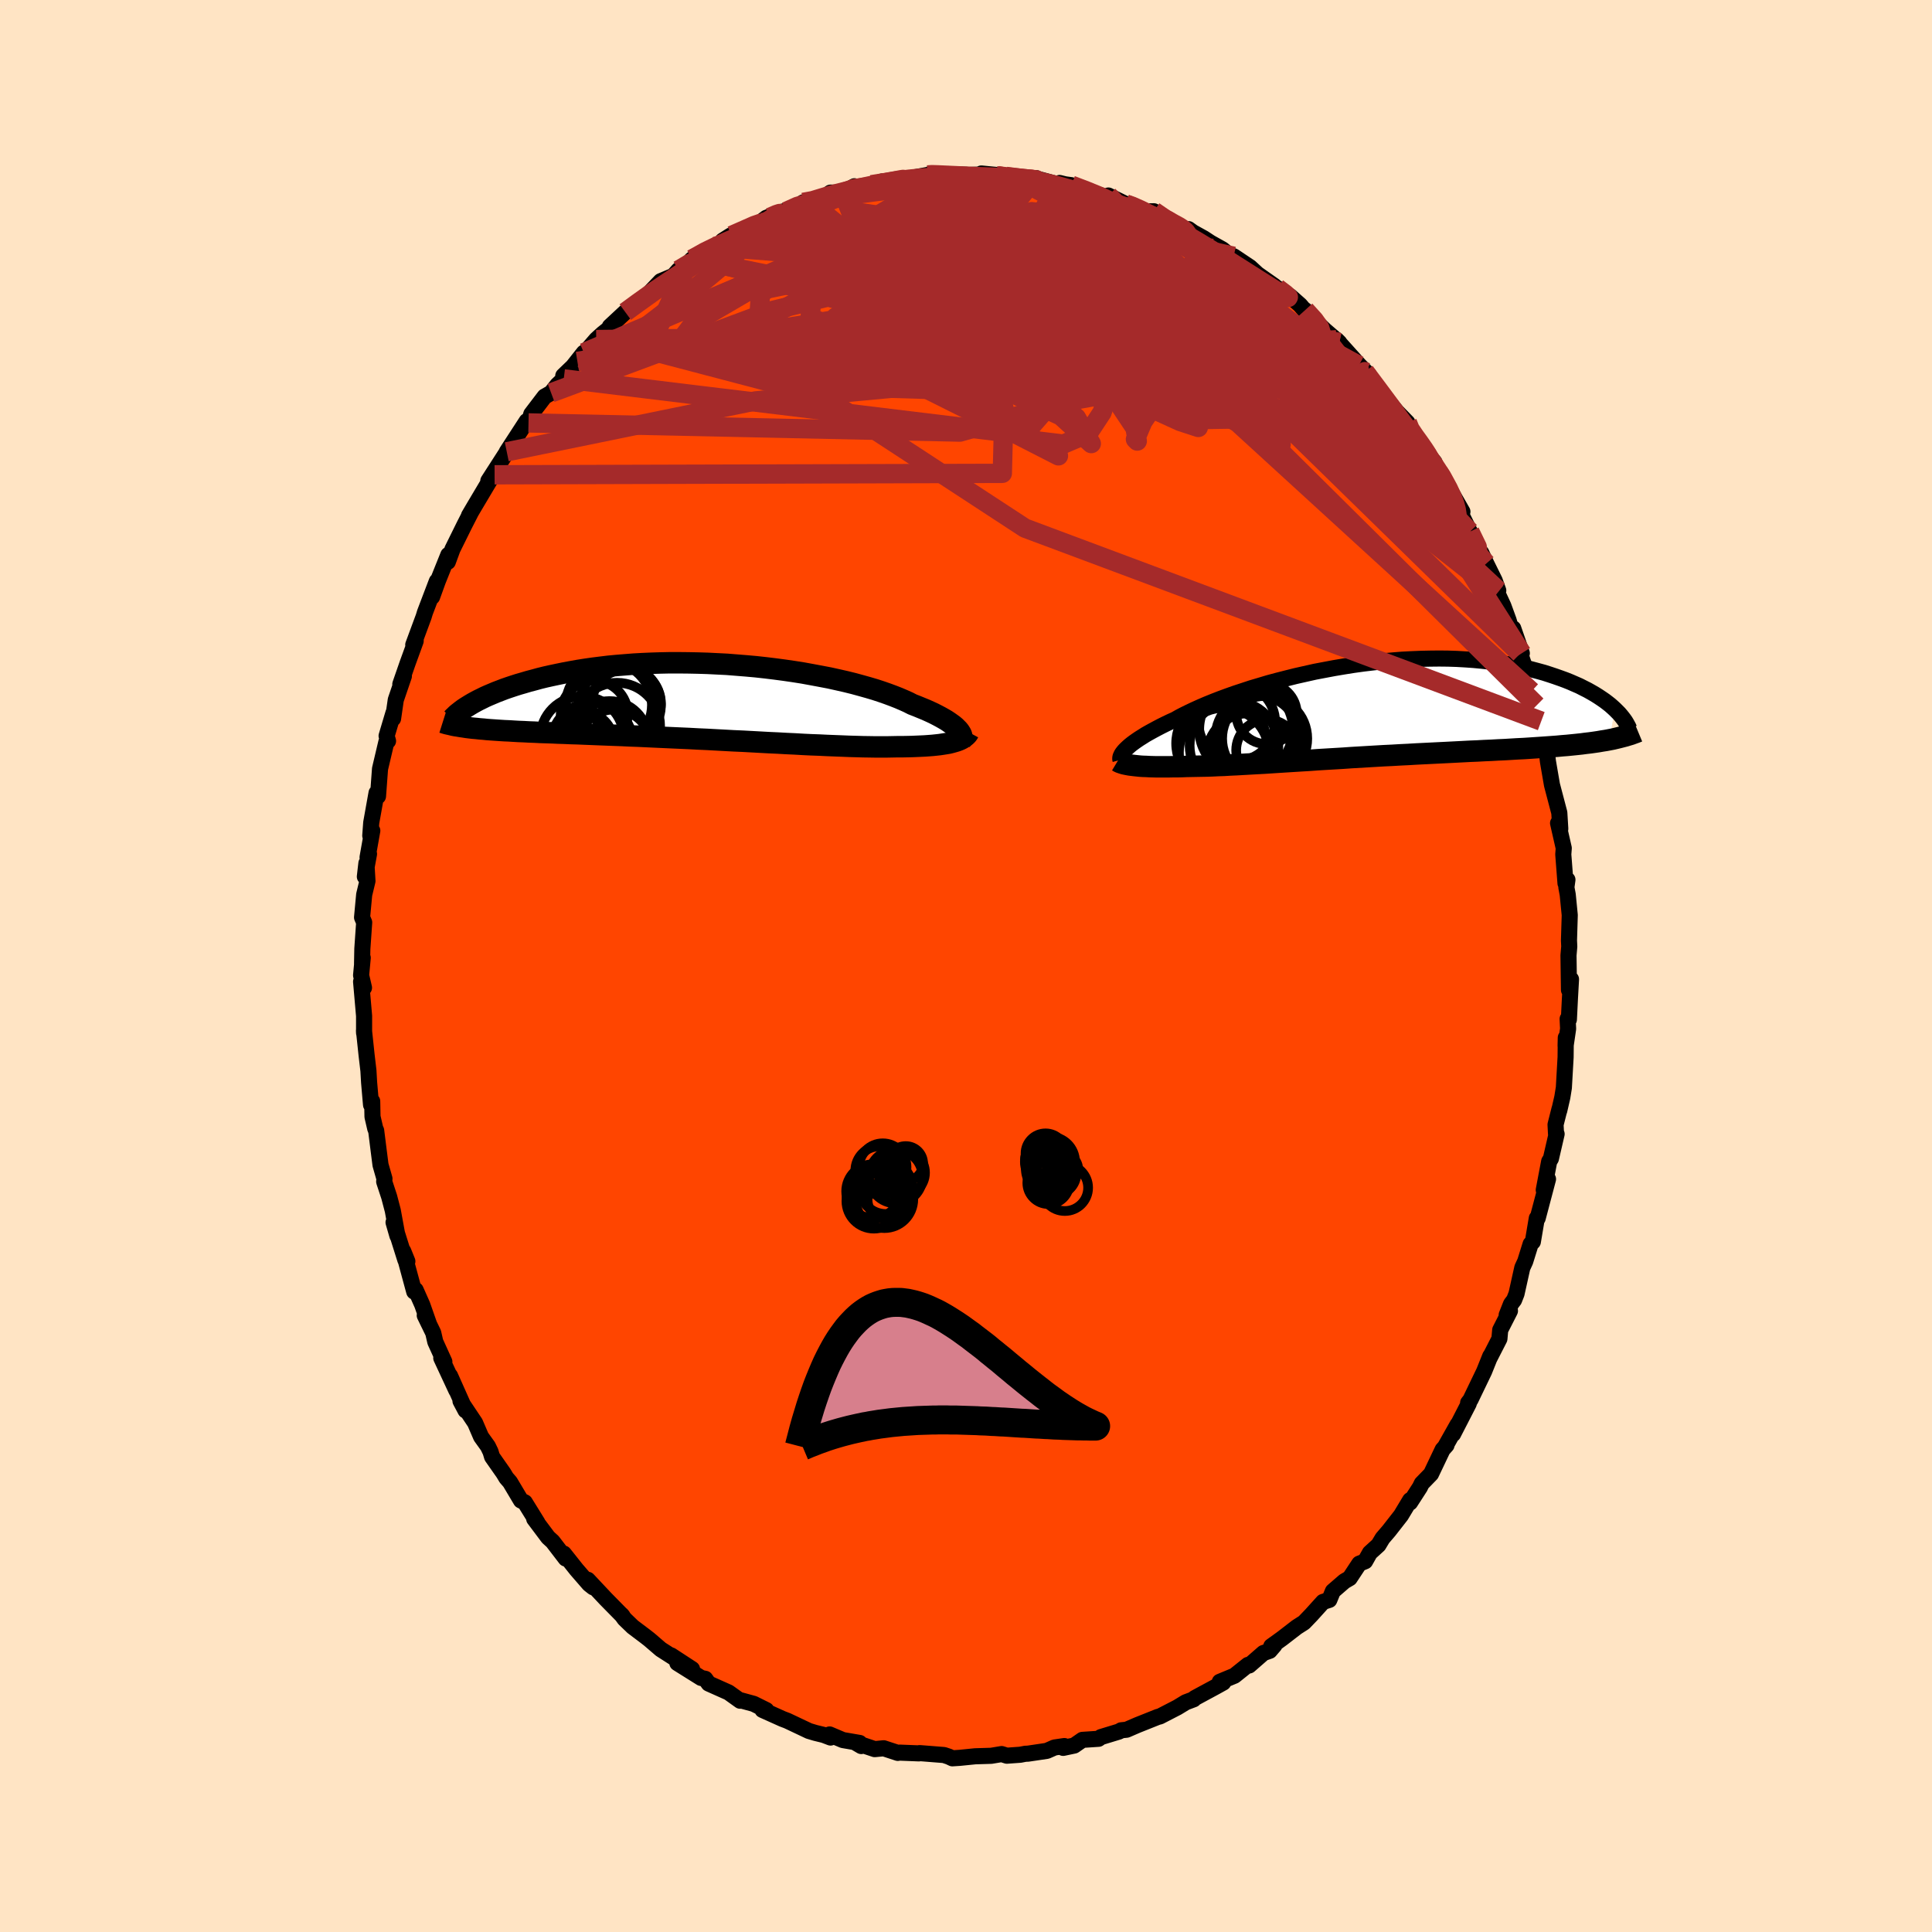 
  <svg viewBox="-100 -100 200 200" xmlns="http://www.w3.org/2000/svg" width="500" height="500" id="face-svg">
    <defs>
      <clipPath id="leftEyeClipPath">
        <polyline points="25.48,2.92 25.33,2.77 25.17,2.61 24.98,2.45 24.76,2.29 24.52,2.12 24.25,1.94 23.96,1.77 23.64,1.59 23.3,1.41 22.93,1.22 22.54,1.04 22.12,0.85 21.68,0.67 21.22,0.48 20.73,0.29 20.3,0.07 19.83,-0.14 19.32,-0.36 18.76,-0.58 18.17,-0.8 17.54,-1.02 16.87,-1.24 16.16,-1.45 15.41,-1.66 14.64,-1.87 13.83,-2.07 12.99,-2.26 12.13,-2.45 11.24,-2.62 10.33,-2.79 9.4,-2.96 8.45,-3.11 7.49,-3.25 6.51,-3.38 5.53,-3.5 4.53,-3.61 3.53,-3.7 2.53,-3.78 1.53,-3.86 0.52,-3.91 -0.48,-3.96 -1.47,-3.99 -2.45,-4.01 -3.43,-4.02 -4.4,-4.02 -5.35,-4 -6.29,-3.97 -7.21,-3.93 -8.11,-3.88 -9,-3.81 -9.86,-3.74 -10.71,-3.66 -11.53,-3.56 -12.33,-3.46 -13.1,-3.35 -13.86,-3.23 -14.59,-3.1 -15.29,-2.97 -15.97,-2.83 -16.63,-2.69 -17.26,-2.55 -17.87,-2.4 -18.45,-2.24 -19.02,-2.09 -19.56,-1.93 -20.08,-1.78 -20.58,-1.62 -21.06,-1.46 -21.52,-1.3 -21.96,-1.13 -22.38,-0.97 -22.78,-0.8 -23.16,-0.64 -23.52,-0.48 -23.86,-0.31 -24.19,-0.15 -24.49,0.01 -24.78,0.17 -25.05,0.33 -25.43,2.67 -25.11,2.71 -24.77,2.75 -24.42,2.78 -24.06,2.82 -23.67,2.85 -23.28,2.89 -22.86,2.92 -22.43,2.95 -21.99,2.98 -21.52,3.01 -21.04,3.03 -20.55,3.06 -20.04,3.09 -19.51,3.11 -18.96,3.14 -18.4,3.16 -17.82,3.19 -17.21,3.21 -16.59,3.23 -15.95,3.26 -15.29,3.28 -14.61,3.31 -13.91,3.33 -13.19,3.36 -12.45,3.39 -11.69,3.42 -10.92,3.45 -10.13,3.48 -9.32,3.51 -8.49,3.55 -7.65,3.58 -6.8,3.62 -5.93,3.66 -5.05,3.7 -4.16,3.74 -3.26,3.78 -2.36,3.82 -1.44,3.87 -0.52,3.91 0.4,3.96 1.32,4.01 2.24,4.06 3.17,4.1 4.09,4.15 5,4.2 5.91,4.25 6.8,4.29 7.69,4.34 8.57,4.38 9.43,4.43 10.27,4.47 11.1,4.5 11.91,4.54 12.69,4.57 13.46,4.6 14.2,4.63 14.92,4.65 15.6,4.67 16.27,4.68 16.9,4.69 17.5,4.69 18.07,4.69 18.61,4.68 19.12,4.67 19.65,4.67 20.16,4.66 20.65,4.65 21.12,4.63 21.58,4.61 22.01,4.59 22.43,4.56 22.82,4.53 23.2,4.49 23.56,4.45 23.89,4.4 24.21,4.35 24.5,4.3 24.78,4.23 25.03,4.16" />
      </clipPath>
      <clipPath id="rightEyeClipPath">
        <polyline points="-25.28,4.07 -25.11,3.91 -24.92,3.74 -24.71,3.57 -24.47,3.39 -24.2,3.2 -23.92,3.01 -23.6,2.81 -23.27,2.6 -22.9,2.39 -22.52,2.18 -22.11,1.96 -21.67,1.73 -21.21,1.5 -20.73,1.27 -20.22,1.04 -19.78,0.79 -19.3,0.54 -18.77,0.28 -18.2,0.01 -17.6,-0.26 -16.95,-0.54 -16.26,-0.82 -15.54,-1.1 -14.78,-1.38 -13.99,-1.66 -13.17,-1.93 -12.32,-2.21 -11.44,-2.47 -10.54,-2.74 -9.61,-2.99 -8.67,-3.23 -7.71,-3.47 -6.73,-3.69 -5.75,-3.91 -4.75,-4.1 -3.74,-4.29 -2.73,-4.46 -1.72,-4.62 -0.71,-4.76 0.3,-4.88 1.3,-4.99 2.3,-5.08 3.29,-5.16 4.27,-5.21 5.24,-5.25 6.19,-5.27 7.13,-5.28 8.05,-5.27 8.95,-5.24 9.83,-5.19 10.69,-5.13 11.53,-5.05 12.34,-4.96 13.13,-4.86 13.9,-4.74 14.64,-4.61 15.36,-4.47 16.05,-4.32 16.71,-4.15 17.35,-3.98 17.97,-3.81 18.56,-3.62 19.13,-3.43 19.67,-3.24 20.19,-3.05 20.69,-2.85 21.17,-2.64 21.63,-2.44 22.06,-2.22 22.48,-2.01 22.87,-1.79 23.25,-1.57 23.6,-1.35 23.93,-1.13 24.25,-0.91 24.54,-0.69 24.82,-0.47 25.07,-0.25 25.31,-0.03 24.74,3.13 24.37,3.2 23.98,3.26 23.58,3.33 23.17,3.39 22.74,3.45 22.3,3.5 21.85,3.56 21.38,3.61 20.89,3.66 20.39,3.71 19.88,3.75 19.35,3.8 18.81,3.84 18.25,3.88 17.68,3.92 17.09,3.96 16.49,4 15.87,4.04 15.23,4.07 14.57,4.11 13.9,4.15 13.22,4.18 12.52,4.22 11.8,4.25 11.07,4.29 10.32,4.32 9.56,4.36 8.79,4.4 8.01,4.44 7.21,4.48 6.4,4.52 5.59,4.56 4.77,4.6 3.93,4.65 3.1,4.69 2.25,4.74 1.4,4.78 0.55,4.83 -0.3,4.88 -1.15,4.93 -2,4.98 -2.85,5.04 -3.7,5.09 -4.54,5.14 -5.38,5.19 -6.21,5.25 -7.03,5.3 -7.84,5.35 -8.64,5.4 -9.43,5.45 -10.2,5.5 -10.96,5.55 -11.71,5.59 -12.43,5.63 -13.14,5.67 -13.83,5.71 -14.5,5.74 -15.15,5.78 -15.77,5.8 -16.37,5.83 -16.95,5.85 -17.51,5.86 -18.04,5.87 -18.55,5.88 -19.05,5.89 -19.54,5.91 -20.01,5.92 -20.47,5.92 -20.91,5.93 -21.33,5.93 -21.74,5.93 -22.13,5.93 -22.51,5.92 -22.87,5.91 -23.21,5.89 -23.54,5.88 -23.84,5.86 -24.13,5.83 -24.41,5.8" />
      </clipPath>
      <filter id="fuzzy">
        <feTurbulence id="turbulence" baseFrequency="0.05" numOctaves="3" type="noise" result="noise" />
        <feDisplacementMap in="SourceGraphic" in2="noise" scale="2" />
      </filter>
      <linearGradient id="rainbowGradient" x1="0%" y1="0%" x2="100%" y2="0%">
        <stop offset="0%" style="stop-color: rgb(185, 55, 55); stop-opacity: 1" />
        <stop offset="50%" style="stop-color: rgb(220, 20, 60); stop-opacity: 1" />
        <stop offset="100%" style="stop-color: rgb(220, 208, 186); stop-opacity: 1" />
      </linearGradient>
    </defs>
    <rect x="-100" y="-100" width="100%" height="100%" fill="rgb(255, 228, 196)" />
    <polyline id="faceContour" points="62.42,2.48 62.63,1.37 62.52,3.33 62.41,5.54 62.28,5.48 62.33,6.5 62.07,8.27 62.09,7.42 62.07,9.44 61.89,12.6 61.73,13.59 61.41,14.98 61.44,14.8 61.03,16.42 61.08,17.4 61.14,17.39 60.55,19.94 60.37,20.23 59.81,23.19 60.25,22.06 59.18,26.11 59.09,26.11 58.68,28.55 58.45,28.78 57.89,30.58 57.59,31.23 56.99,33.93 56.74,34.57 56.42,34.99 55.97,36.13 56.31,35.7 55.3,37.68 55.22,38.59 54.16,40.66 54.27,40.39 53.64,41.96 52.22,44.91 51.98,45.22 52.05,45.29 50.42,48.46 50.89,47.47 49.64,49.69 49.74,49.61 49.34,50.06 48.14,52.58 47.18,53.57 46.99,53.96 45.97,55.54 45.98,55.29 45.03,56.87 43.78,58.47 43.12,59.24 42.7,59.94 41.81,60.75 41.32,61.62 40.71,61.87 39.72,63.37 39.17,63.69 37.98,64.72 37.61,65.62 36.96,65.83 35.74,67.18 34.99,67.96 34.24,68.44 32.71,69.62 31.6,70.42 31.93,70.32 31.44,70.89 30.79,71.12 29.31,72.41 29.19,72.35 27.79,73.47 26.27,74.1 26.63,74.18 25.82,74.63 23.69,75.78 23.57,75.91 22.75,76.22 21.88,76.75 20.06,77.69 19.87,77.73 17.74,78.58 16.63,79.06 16.06,79.12 15.84,79.25 13.97,79.82 13.72,80 12.05,80.11 11.2,80.7 10.06,80.94 10.18,80.75 9.16,80.9 8.37,81.25 6.41,81.54 6.14,81.55 5.62,81.65 4.23,81.75 3.69,81.58 2.61,81.76 0.95,81.81 -0.64,81.97 -1.41,82.02 -1.77,81.85 -2.28,81.68 -4.81,81.48 -4.87,81.51 -6.89,81.43 -7.06,81.46 -8.52,80.98 -9.45,81.07 -11.42,80.41 -10.84,80.75 -11.01,80.43 -12.75,80.13 -14.12,79.55 -14.02,79.87 -14.73,79.6 -15.59,79.39 -16.26,79.19 -18.5,78.13 -19,77.94 -21.07,77.01 -20.67,77.03 -21.98,76.38 -23.41,75.99 -23.38,76.06 -24.58,75.2 -26.64,74.28 -26.99,73.79 -27.42,73.7 -29.88,72.16 -28.36,72.78 -30.52,71.37 -29.95,71.79 -31.59,70.74 -32.79,69.71 -33.24,69.36 -34.5,68.41 -35.35,67.59 -35.66,67.16 -35.55,67.29 -37.3,65.51 -39.15,63.54 -38.59,64.32 -39.01,63.99 -40.32,62.48 -41.63,60.83 -41.44,61.34 -42.79,59.58 -43.26,59.15 -44.7,57.23 -44.37,57.62 -45.67,55.52 -46.07,55.33 -47.2,53.43 -47.59,52.98 -47.87,52.51 -49.06,50.81 -49.22,50.28 -49.49,49.72 -50.2,48.73 -50.82,47.29 -52.33,45.03 -51.81,46.01 -53.41,42.42 -52.76,43.93 -54.32,40.58 -54,40.97 -54.94,38.9 -55.15,37.98 -56.03,36.17 -55.57,37.12 -56.29,35.07 -56.97,33.54 -57.12,33.71 -58.26,29.51 -57.83,30.57 -58.04,30.42 -59.26,26.54 -58.86,27.93 -59.34,25.31 -59.71,23.9 -60.23,22.32 -60.2,22.02 -60.61,20.59 -60.8,19.1 -61.06,17.03 -61.15,16.85 -61.44,15.6 -61.47,14 -61.59,14.37 -61.79,12.06 -61.86,10.84 -62.05,9.23 -62.32,6.68 -62.31,6.94 -62.31,5.17 -62.62,1.62 -62.32,2.25 -62.62,0.96 -62.45,-0.85 -62.52,-0.22 -62.49,-1.79 -62.3,-4.51 -62.52,-5.03 -62.3,-7.39 -61.96,-8.8 -62.07,-10.64 -62.23,-9.25 -61.8,-11.6 -61.95,-11.25 -61.46,-14.01 -61.67,-13.49 -61.57,-14.84 -61.02,-17.92 -60.87,-17.57 -60.66,-20.41 -60,-23.21 -59.83,-23.29 -59.98,-23.82 -59.27,-26.2 -59.31,-25.61 -59.03,-27.55 -58.19,-30.01 -58.56,-29.17 -57.8,-31.36 -56.97,-33.64 -56.97,-33.78 -57.22,-33.25 -56.14,-36.17 -56.01,-36.6 -54.78,-39.83 -55.27,-38.21 -54.67,-39.87 -53.59,-42.56 -53.64,-41.84 -53.16,-43.15 -51.92,-45.66 -51.31,-46.85 -51.45,-46.63 -50.91,-47.55 -49.24,-50.36 -49.04,-50.71 -48.8,-50.85 -49.45,-50.22 -47.12,-53.84 -47.54,-53.23 -45.48,-56.4 -45.29,-56.22 -45,-57.14 -43.62,-58.95 -42.95,-59.33 -42.31,-60.14 -41.64,-60.78 -41.69,-61.1 -40.69,-62.06 -39.56,-63.49 -40.23,-62.59 -38.28,-64.85 -37.6,-65.47 -36.98,-65.96 -36.87,-66.2 -35.27,-67.69 -33.17,-69.22 -33.84,-68.87 -33.32,-69.1 -31.61,-70.89 -30.28,-71.45 -29.76,-72.04 -28.73,-72.78 -28.36,-73.17 -26.73,-74.15 -26.15,-74.47 -25.2,-74.83 -24.36,-75.62 -25.19,-75.09 -24.27,-75.62 -22.46,-76.39 -21.29,-76.97 -20.67,-77.45 -18.89,-78.12 -18.64,-78.1 -17.04,-78.91 -16.85,-79.05 -16.08,-79.01 -14.48,-79.74 -14.03,-80.06 -12.74,-80.07 -11.55,-80.72 -11.06,-80.51 -8.7,-81.21 -9.24,-80.94 -8.85,-81 -6.44,-81.46 -7.06,-81.32 -3.98,-81.89 -3.7,-81.98 -2.83,-81.91 -3.18,-81.93 -1.85,-81.97 0.06,-81.91 0.02,-81.88 1.51,-81.93 1.59,-82.04 4.26,-81.78 5.22,-81.52 5.08,-81.57 7.27,-81.56 7.2,-81.54 9.46,-80.93 9.69,-81.06 10.25,-80.92 10.91,-80.83 12.32,-80.29 14.45,-79.63 14.74,-79.76 16.53,-78.88 17.23,-78.71 17.47,-78.63 18.63,-78.12 19.45,-78.13 20.51,-77.21 22.35,-76.49 22.55,-76.25 23.04,-76.28 23.5,-75.95 24.62,-75.33 25.32,-74.87 26.54,-74.19 27.19,-73.66 27.71,-73.47 29.4,-72.34 30.17,-71.63 31.92,-70.4 30.67,-71.25 32.6,-69.9 33.55,-69.34 34.59,-68.42 35.76,-67.06 35.11,-67.9 36.38,-66.56 37.14,-65.83 38.65,-64.53 38.35,-64.83 40.73,-62.18 41.43,-61.47 40.67,-62.17 41.69,-61.23 42.02,-60.52 43.55,-58.64 44.6,-57.38 45.69,-56.26 45.8,-55.55 46.51,-54.71 46.98,-54.29 47.76,-53.02 48.49,-52.16 48.91,-51.15 49.13,-50.92 50.18,-49.14 51.39,-47.03 50.79,-47.5 51.18,-46.94 52.16,-44.96 53.66,-42.07 53.34,-42.77 53.86,-41.66 54.73,-39.9 55.1,-38.87 55.01,-38.61 55.63,-37.27 56.17,-35.79 56.5,-34.66 56.65,-34.95 57.54,-32.38 57.37,-32.34 58.24,-29.79 58.54,-28.43 59.07,-26.98 59.14,-26.57 59.55,-25.35 60.01,-23.4 59.86,-23.58 60.01,-23.2 60.24,-21.19 60.33,-20.66 60.66,-18.75 61.42,-15.86 61.52,-14.2 61.29,-14.79 61.88,-12.2 61.83,-11.56 62.06,-8.56 62.26,-8.93 62.15,-8.14 62.29,-7.39 62.5,-5.27 62.42,-2.64 62.45,-2.02 62.37,-1.1 62.42,2.48 62.63,1.37" fill="rgb(255, 69, 0)" stroke="black" stroke-width="1.667" stroke-linejoin="round" filter="url(#fuzzy)" />
    <g transform="translate(41.86 -26.55)">
      <polyline id="rightCountour" points="-25.28,4.07 -25.11,3.91 -24.92,3.74 -24.71,3.57 -24.47,3.39 -24.2,3.2 -23.92,3.01 -23.6,2.81 -23.27,2.6 -22.9,2.39 -22.52,2.18 -22.11,1.96 -21.67,1.73 -21.21,1.5 -20.73,1.27 -20.22,1.04 -19.78,0.79 -19.3,0.54 -18.77,0.28 -18.2,0.01 -17.6,-0.26 -16.95,-0.54 -16.26,-0.82 -15.54,-1.1 -14.78,-1.38 -13.99,-1.66 -13.17,-1.93 -12.32,-2.21 -11.44,-2.47 -10.54,-2.74 -9.61,-2.99 -8.67,-3.23 -7.71,-3.47 -6.73,-3.69 -5.75,-3.91 -4.75,-4.1 -3.74,-4.29 -2.73,-4.46 -1.72,-4.62 -0.71,-4.76 0.3,-4.88 1.3,-4.99 2.3,-5.08 3.29,-5.16 4.27,-5.21 5.24,-5.25 6.19,-5.27 7.13,-5.28 8.05,-5.27 8.95,-5.24 9.83,-5.19 10.69,-5.13 11.53,-5.05 12.34,-4.96 13.13,-4.86 13.9,-4.74 14.64,-4.61 15.36,-4.47 16.05,-4.32 16.71,-4.15 17.35,-3.98 17.97,-3.81 18.56,-3.62 19.13,-3.43 19.67,-3.24 20.19,-3.05 20.69,-2.85 21.17,-2.64 21.63,-2.44 22.06,-2.22 22.48,-2.01 22.87,-1.79 23.25,-1.57 23.6,-1.35 23.93,-1.13 24.25,-0.91 24.54,-0.69 24.82,-0.47 25.07,-0.25 25.31,-0.03 24.74,3.13 24.37,3.2 23.98,3.26 23.58,3.33 23.17,3.39 22.74,3.45 22.3,3.5 21.85,3.56 21.38,3.61 20.89,3.66 20.39,3.71 19.88,3.75 19.35,3.8 18.81,3.84 18.25,3.88 17.68,3.92 17.09,3.96 16.49,4 15.87,4.04 15.23,4.07 14.57,4.11 13.9,4.15 13.22,4.18 12.52,4.22 11.8,4.25 11.07,4.29 10.32,4.32 9.56,4.36 8.79,4.4 8.01,4.44 7.21,4.48 6.4,4.52 5.59,4.56 4.77,4.6 3.93,4.65 3.1,4.69 2.25,4.74 1.4,4.78 0.55,4.83 -0.3,4.88 -1.15,4.93 -2,4.98 -2.85,5.04 -3.7,5.09 -4.54,5.14 -5.38,5.19 -6.21,5.25 -7.03,5.3 -7.84,5.35 -8.64,5.4 -9.43,5.45 -10.2,5.5 -10.96,5.55 -11.71,5.59 -12.43,5.63 -13.14,5.67 -13.83,5.71 -14.5,5.74 -15.15,5.78 -15.77,5.8 -16.37,5.83 -16.95,5.85 -17.51,5.86 -18.04,5.87 -18.55,5.88 -19.05,5.89 -19.54,5.91 -20.01,5.92 -20.47,5.92 -20.91,5.93 -21.33,5.93 -21.74,5.93 -22.13,5.93 -22.51,5.92 -22.87,5.91 -23.21,5.89 -23.54,5.88 -23.84,5.86 -24.13,5.83 -24.41,5.8" fill="white" stroke="white" stroke-width="0" stroke-linejoin="round" filter="url(#fuzzy)" />
    </g>
    <g transform="translate(-26.28 -27.37)">
      <polyline id="leftCountour" points="25.48,2.92 25.33,2.77 25.17,2.61 24.98,2.45 24.76,2.29 24.52,2.12 24.25,1.94 23.96,1.77 23.64,1.59 23.3,1.41 22.93,1.22 22.54,1.04 22.12,0.85 21.68,0.67 21.22,0.48 20.73,0.29 20.3,0.07 19.83,-0.14 19.32,-0.36 18.76,-0.58 18.17,-0.8 17.54,-1.02 16.87,-1.24 16.16,-1.45 15.41,-1.66 14.64,-1.87 13.83,-2.07 12.99,-2.26 12.13,-2.45 11.24,-2.62 10.33,-2.79 9.4,-2.96 8.45,-3.11 7.49,-3.25 6.51,-3.38 5.53,-3.5 4.53,-3.61 3.53,-3.7 2.53,-3.78 1.53,-3.86 0.52,-3.91 -0.48,-3.96 -1.47,-3.99 -2.45,-4.01 -3.43,-4.02 -4.4,-4.02 -5.35,-4 -6.29,-3.97 -7.21,-3.93 -8.11,-3.88 -9,-3.81 -9.86,-3.74 -10.71,-3.66 -11.53,-3.56 -12.33,-3.46 -13.1,-3.35 -13.86,-3.23 -14.59,-3.1 -15.29,-2.97 -15.97,-2.83 -16.63,-2.69 -17.26,-2.55 -17.87,-2.4 -18.45,-2.24 -19.02,-2.09 -19.56,-1.93 -20.08,-1.78 -20.58,-1.62 -21.06,-1.46 -21.52,-1.3 -21.96,-1.13 -22.38,-0.97 -22.78,-0.8 -23.16,-0.64 -23.52,-0.48 -23.86,-0.31 -24.19,-0.15 -24.49,0.01 -24.78,0.17 -25.05,0.33 -25.43,2.67 -25.11,2.71 -24.77,2.75 -24.42,2.78 -24.06,2.82 -23.67,2.85 -23.28,2.89 -22.86,2.92 -22.43,2.95 -21.99,2.98 -21.52,3.01 -21.04,3.03 -20.55,3.06 -20.04,3.09 -19.51,3.11 -18.96,3.14 -18.4,3.16 -17.82,3.19 -17.21,3.21 -16.59,3.23 -15.95,3.26 -15.29,3.28 -14.61,3.31 -13.91,3.33 -13.19,3.36 -12.45,3.39 -11.69,3.42 -10.92,3.45 -10.13,3.48 -9.32,3.51 -8.49,3.55 -7.65,3.58 -6.8,3.62 -5.93,3.66 -5.05,3.7 -4.16,3.74 -3.26,3.78 -2.36,3.82 -1.44,3.87 -0.52,3.91 0.4,3.96 1.32,4.01 2.24,4.06 3.17,4.1 4.09,4.15 5,4.2 5.91,4.25 6.8,4.29 7.69,4.34 8.57,4.38 9.43,4.43 10.27,4.47 11.1,4.5 11.91,4.54 12.69,4.57 13.46,4.6 14.2,4.63 14.92,4.65 15.6,4.67 16.27,4.68 16.9,4.69 17.5,4.69 18.07,4.69 18.61,4.68 19.12,4.67 19.65,4.67 20.16,4.66 20.65,4.65 21.12,4.63 21.58,4.61 22.01,4.59 22.43,4.56 22.82,4.53 23.2,4.49 23.56,4.45 23.89,4.4 24.21,4.35 24.5,4.3 24.78,4.23 25.03,4.16" fill="white" stroke="white" stroke-width="0" stroke-linejoin="round" filter="url(#fuzzy)" />
    </g>
    <g transform="translate(41.86 -26.55)">
      <polyline id="rightUpper" points="-25.87,5.2 -25.89,5.13 -25.89,5.04 -25.88,4.95 -25.85,4.85 -25.8,4.74 -25.74,4.62 -25.66,4.5 -25.55,4.36 -25.43,4.22 -25.28,4.07 -25.11,3.91 -24.92,3.74 -24.71,3.57 -24.47,3.39 -24.2,3.2 -23.92,3.01 -23.6,2.81 -23.27,2.6 -22.9,2.39 -22.52,2.18 -22.11,1.96 -21.67,1.73 -21.21,1.5 -20.73,1.27 -20.22,1.04 -19.78,0.79 -19.3,0.54 -18.77,0.28 -18.2,0.01 -17.6,-0.26 -16.95,-0.54 -16.26,-0.82 -15.54,-1.1 -14.78,-1.38 -13.99,-1.66 -13.17,-1.93 -12.32,-2.21 -11.44,-2.47 -10.54,-2.74 -9.61,-2.99 -8.67,-3.23 -7.71,-3.47 -6.73,-3.69 -5.75,-3.91 -4.75,-4.1 -3.74,-4.29 -2.73,-4.46 -1.72,-4.62 -0.71,-4.76 0.3,-4.88 1.3,-4.99 2.3,-5.08 3.29,-5.16 4.27,-5.21 5.24,-5.25 6.19,-5.27 7.13,-5.28 8.05,-5.27 8.95,-5.24 9.83,-5.19 10.69,-5.13 11.53,-5.05 12.34,-4.96 13.13,-4.86 13.9,-4.74 14.64,-4.61 15.36,-4.47 16.05,-4.32 16.71,-4.15 17.35,-3.98 17.97,-3.81 18.56,-3.62 19.13,-3.43 19.67,-3.24 20.19,-3.05 20.69,-2.85 21.17,-2.64 21.63,-2.44 22.06,-2.22 22.48,-2.01 22.87,-1.79 23.25,-1.57 23.6,-1.35 23.93,-1.13 24.25,-0.91 24.54,-0.69 24.82,-0.47 25.07,-0.25 25.31,-0.03 25.53,0.19 25.74,0.4 25.92,0.61 26.09,0.82 26.25,1.03 26.39,1.23 26.51,1.43 26.62,1.63 26.72,1.82 26.8,2.01" fill="none" stroke="black" stroke-width="1.667" stroke-linejoin="round" filter="url(#fuzzy)" />
      <polyline id="rightLower" points="-26.17,5.35 -26.07,5.41 -25.96,5.47 -25.82,5.52 -25.67,5.57 -25.51,5.62 -25.32,5.66 -25.12,5.7 -24.9,5.74 -24.66,5.77 -24.41,5.8 -24.13,5.83 -23.84,5.86 -23.54,5.88 -23.21,5.89 -22.87,5.91 -22.51,5.92 -22.13,5.93 -21.74,5.93 -21.33,5.93 -20.91,5.93 -20.47,5.92 -20.01,5.92 -19.54,5.91 -19.05,5.89 -18.55,5.88 -18.04,5.87 -17.51,5.86 -16.95,5.85 -16.37,5.83 -15.77,5.8 -15.15,5.78 -14.5,5.74 -13.83,5.71 -13.14,5.67 -12.43,5.63 -11.71,5.59 -10.96,5.55 -10.2,5.5 -9.43,5.45 -8.64,5.4 -7.84,5.35 -7.03,5.3 -6.21,5.25 -5.38,5.19 -4.54,5.14 -3.7,5.09 -2.85,5.04 -2,4.98 -1.15,4.93 -0.3,4.88 0.55,4.83 1.4,4.78 2.25,4.74 3.1,4.69 3.93,4.65 4.77,4.6 5.59,4.56 6.4,4.52 7.21,4.48 8.01,4.44 8.79,4.4 9.56,4.36 10.32,4.32 11.07,4.29 11.8,4.25 12.52,4.22 13.22,4.18 13.9,4.15 14.57,4.11 15.23,4.07 15.87,4.04 16.49,4 17.09,3.96 17.68,3.92 18.25,3.88 18.81,3.84 19.35,3.8 19.88,3.75 20.39,3.71 20.89,3.66 21.38,3.61 21.85,3.56 22.3,3.5 22.74,3.45 23.17,3.39 23.58,3.33 23.98,3.26 24.37,3.2 24.74,3.13 25.1,3.06 25.44,2.98 25.77,2.9 26.08,2.82 26.39,2.74 26.68,2.65 26.95,2.57 27.22,2.47 27.47,2.38 27.71,2.28" fill="none" stroke="black" stroke-width="2.222" stroke-linejoin="round" filter="url(#fuzzy)" />
      <circle r="4.432" cx="-12.508" cy="4.8" stroke="black" fill="none" stroke-width="1.0" filter="url(#fuzzy)" clip-path="url(#rightEyeClipPath)" /><circle r="3.132" cx="-10.748" cy="0.445" stroke="black" fill="none" stroke-width="1.0" filter="url(#fuzzy)" clip-path="url(#rightEyeClipPath)" /><circle r="4.852" cx="-12.863" cy="2.055" stroke="black" fill="none" stroke-width="1.0" filter="url(#fuzzy)" clip-path="url(#rightEyeClipPath)" /><circle r="4.692" cx="-15.413" cy="3.51" stroke="black" fill="none" stroke-width="1.0" filter="url(#fuzzy)" clip-path="url(#rightEyeClipPath)" /><circle r="4.406" cx="-10.938" cy="3.005" stroke="black" fill="none" stroke-width="1.0" filter="url(#fuzzy)" clip-path="url(#rightEyeClipPath)" /><circle r="3.188" cx="-10.703" cy="4.22" stroke="black" fill="none" stroke-width="1.0" filter="url(#fuzzy)" clip-path="url(#rightEyeClipPath)" /><circle r="4.658" cx="-15.158" cy="4.48" stroke="black" fill="none" stroke-width="1.0" filter="url(#fuzzy)" clip-path="url(#rightEyeClipPath)" /><circle r="3.978" cx="-13.828" cy="1.325" stroke="black" fill="none" stroke-width="1.0" filter="url(#fuzzy)" clip-path="url(#rightEyeClipPath)" /><circle r="4.318" cx="-11.703" cy="2.84" stroke="black" fill="none" stroke-width="1.0" filter="url(#fuzzy)" clip-path="url(#rightEyeClipPath)" /><circle r="4.59" cx="-14.118" cy="3.73" stroke="black" fill="none" stroke-width="1.0" filter="url(#fuzzy)" clip-path="url(#rightEyeClipPath)" />
      </g>
    <g transform="translate(-26.28 -27.37)">
      <polyline id="leftUpper" points="25.73,4.09 25.79,4 25.83,3.91 25.85,3.81 25.86,3.71 25.85,3.59 25.82,3.47 25.77,3.34 25.69,3.21 25.6,3.07 25.48,2.92 25.33,2.77 25.17,2.61 24.98,2.45 24.76,2.29 24.52,2.12 24.25,1.94 23.96,1.77 23.64,1.59 23.3,1.41 22.93,1.22 22.54,1.04 22.12,0.85 21.68,0.67 21.22,0.48 20.73,0.29 20.3,0.07 19.83,-0.14 19.32,-0.36 18.76,-0.58 18.17,-0.8 17.54,-1.02 16.87,-1.24 16.16,-1.45 15.41,-1.66 14.64,-1.87 13.83,-2.07 12.99,-2.26 12.13,-2.45 11.24,-2.62 10.33,-2.79 9.4,-2.96 8.45,-3.11 7.49,-3.25 6.51,-3.38 5.53,-3.5 4.53,-3.61 3.53,-3.7 2.53,-3.78 1.53,-3.86 0.52,-3.91 -0.48,-3.96 -1.47,-3.99 -2.45,-4.01 -3.43,-4.02 -4.4,-4.02 -5.35,-4 -6.29,-3.97 -7.21,-3.93 -8.11,-3.88 -9,-3.81 -9.86,-3.74 -10.71,-3.66 -11.53,-3.56 -12.33,-3.46 -13.1,-3.35 -13.86,-3.23 -14.59,-3.1 -15.29,-2.97 -15.97,-2.83 -16.63,-2.69 -17.26,-2.55 -17.87,-2.4 -18.45,-2.24 -19.02,-2.09 -19.56,-1.93 -20.08,-1.78 -20.58,-1.62 -21.06,-1.46 -21.52,-1.3 -21.96,-1.13 -22.38,-0.97 -22.78,-0.8 -23.16,-0.64 -23.52,-0.48 -23.86,-0.31 -24.19,-0.15 -24.49,0.01 -24.78,0.17 -25.05,0.33 -25.31,0.49 -25.55,0.64 -25.77,0.79 -25.97,0.94 -26.16,1.09 -26.34,1.23 -26.5,1.37 -26.64,1.51 -26.78,1.64 -26.9,1.77" fill="none" stroke="black" stroke-width="2.222" stroke-linejoin="round" filter="url(#fuzzy)" />
      <polyline id="leftLower" points="26.56,3.17 26.49,3.3 26.4,3.42 26.29,3.53 26.16,3.64 26.02,3.74 25.86,3.84 25.68,3.93 25.49,4.01 25.27,4.09 25.03,4.16 24.78,4.23 24.5,4.3 24.21,4.35 23.89,4.4 23.56,4.45 23.2,4.49 22.82,4.53 22.43,4.56 22.01,4.59 21.58,4.61 21.12,4.63 20.65,4.65 20.16,4.66 19.65,4.67 19.12,4.67 18.61,4.68 18.07,4.69 17.5,4.69 16.9,4.69 16.27,4.68 15.6,4.67 14.92,4.65 14.2,4.63 13.46,4.6 12.69,4.57 11.91,4.54 11.1,4.5 10.27,4.47 9.43,4.43 8.57,4.38 7.69,4.34 6.8,4.29 5.91,4.25 5,4.2 4.09,4.15 3.17,4.1 2.24,4.06 1.32,4.01 0.4,3.96 -0.52,3.91 -1.44,3.87 -2.36,3.82 -3.26,3.78 -4.16,3.74 -5.05,3.7 -5.93,3.66 -6.8,3.62 -7.65,3.58 -8.49,3.55 -9.32,3.51 -10.13,3.48 -10.92,3.45 -11.69,3.42 -12.45,3.39 -13.19,3.36 -13.91,3.33 -14.61,3.31 -15.29,3.28 -15.95,3.26 -16.59,3.23 -17.21,3.21 -17.82,3.19 -18.4,3.16 -18.96,3.14 -19.51,3.11 -20.04,3.09 -20.55,3.06 -21.04,3.03 -21.52,3.01 -21.99,2.98 -22.43,2.95 -22.86,2.92 -23.28,2.89 -23.67,2.85 -24.06,2.82 -24.42,2.78 -24.77,2.75 -25.11,2.71 -25.43,2.67 -25.74,2.62 -26.03,2.58 -26.31,2.53 -26.58,2.49 -26.83,2.44 -27.07,2.38 -27.3,2.33 -27.51,2.28 -27.71,2.22 -27.9,2.16" fill="none" stroke="black" stroke-width="2.222" stroke-linejoin="round" filter="url(#fuzzy)" />
      <circle r="4.452" cx="-10.685" cy="0.345" stroke="black" fill="none" stroke-width="1.0" filter="url(#fuzzy)" clip-path="url(#leftEyeClipPath)" /><circle r="4.2" cx="-9.505" cy="0.37" stroke="black" fill="none" stroke-width="1.0" filter="url(#fuzzy)" clip-path="url(#leftEyeClipPath)" /><circle r="3.468" cx="-12.205" cy="1.305" stroke="black" fill="none" stroke-width="1.0" filter="url(#fuzzy)" clip-path="url(#leftEyeClipPath)" /><circle r="3.164" cx="-13.365" cy="4.235" stroke="black" fill="none" stroke-width="1.0" filter="url(#fuzzy)" clip-path="url(#leftEyeClipPath)" /><circle r="4.26" cx="-12.43" cy="4.375" stroke="black" fill="none" stroke-width="1.0" filter="url(#fuzzy)" clip-path="url(#leftEyeClipPath)" /><circle r="3.808" cx="-10.12" cy="4.62" stroke="black" fill="none" stroke-width="1.0" filter="url(#fuzzy)" clip-path="url(#leftEyeClipPath)" /><circle r="3.97" cx="-10.615" cy="3.915" stroke="black" fill="none" stroke-width="1.0" filter="url(#fuzzy)" clip-path="url(#leftEyeClipPath)" /><circle r="4.328" cx="-13.465" cy="3.775" stroke="black" fill="none" stroke-width="1.0" filter="url(#fuzzy)" clip-path="url(#leftEyeClipPath)" /><circle r="4.454" cx="-9.84" cy="2.505" stroke="black" fill="none" stroke-width="1.0" filter="url(#fuzzy)" clip-path="url(#leftEyeClipPath)" /><circle r="3.57" cx="-8.87" cy="0.2" stroke="black" fill="none" stroke-width="1.0" filter="url(#fuzzy)" clip-path="url(#leftEyeClipPath)" />
    </g>
    <g id="hairs">
      <polyline points="16.53,-78.88 17.18,-78.66 18.02,-78.29 19.11,-77.75 20.37,-77.07 21.7,-76.32 23.03,-75.55 24.31,-74.79 25.54,-74.04 26.74,-73.3 27.9,-72.56 29.02,-71.85 30.06,-71.19 30.99,-70.6 31.81,-70.09 32.49,-69.67 33.02,-69.36 33.34,-69.2 33.37,-69.25 33.04,-69.56 32.22,-70.18" fill="none" stroke="rgb(165, 42, 42)" stroke-width="2" stroke-linejoin="round" filter="url(#fuzzy)" /><polyline points="-18.64,-78.1 -17.44,-78.64 -16.38,-78.95 -15.17,-79.21 -13.79,-79.48 -12.29,-79.75 -10.71,-79.98 -9.1,-80.19 -7.49,-80.37 -5.93,-80.53 -4.44,-80.68 -3.02,-80.83 -1.67,-80.98 -0.39,-81.13 0.79,-81.27 1.82,-81.39 2.66,-81.49 3.27,-81.57 3.67,-81.62 3.86,-81.66 3.79,-81.72 3.24,-81.83" fill="none" stroke="rgb(165, 42, 42)" stroke-width="2" stroke-linejoin="round" filter="url(#fuzzy)" /><polyline points="-35.27,-67.69 -33.99,-68.63 -33.15,-69.23 -32.13,-69.96 -30.87,-70.81 -29.51,-71.72 -28.12,-72.61 -26.76,-73.46 -25.45,-74.25 -24.21,-74.98 -23.09,-75.63 -22.12,-76.2 -21.31,-76.67 -20.63,-77.06 -20.08,-77.39 -19.64,-77.65 -19.35,-77.83 -19.3,-77.9 -19.61,-77.8 -20.32,-77.49" fill="none" stroke="rgb(165, 42, 42)" stroke-width="2" stroke-linejoin="round" filter="url(#fuzzy)" /><polyline points="-24.27,-75.62 -22.86,-76.24 -21.91,-76.66 -21.27,-76.88 -20.92,-76.88 -20.91,-76.65 -21.25,-76.17 -21.96,-75.42 -23.06,-74.4 -24.54,-73.09 -26.44,-71.48 -28.82,-69.54 -31.74,-67.25 -35.29,-64.54 -39.61,-61.29" fill="none" stroke="rgb(165, 42, 42)" stroke-width="2" stroke-linejoin="round" filter="url(#fuzzy)" /><polyline points="52.16,-44.96 52.92,-43.39 52.97,-42.93 52.65,-42.86 51.98,-43.11 50.89,-43.76 49.36,-44.88 47.37,-46.48 44.92,-48.59 41.95,-51.25 38.41,-54.5 34.22,-58.38 29.31,-62.91 23.63,-68.14 17.19,-74.15" fill="none" stroke="rgb(165, 42, 42)" stroke-width="2" stroke-linejoin="round" filter="url(#fuzzy)" /><polyline points="-3.98,-81.89 -3.53,-81.92 -2.87,-81.9 -1.99,-81.86 -0.89,-81.81 0.3,-81.76 1.51,-81.71 2.68,-81.67 3.79,-81.62 4.81,-81.57 5.66,-81.52 6.3,-81.48 6.68,-81.46 6.76,-81.45 6.51,-81.47 5.88,-81.52 4.77,-81.64 3.14,-81.81" fill="none" stroke="rgb(165, 42, 42)" stroke-width="2" stroke-linejoin="round" filter="url(#fuzzy)" /><polyline points="41.43,-61.47 41.29,-61.53 41.84,-60.79 42.73,-59.6 43.77,-58.2 44.82,-56.77 45.79,-55.44 46.63,-54.27 47.35,-53.25 47.96,-52.4 48.47,-51.69 48.87,-51.15 49.12,-50.81 49.21,-50.71 49.12,-50.85 48.83,-51.3 48.29,-52.12 47.47,-53.34" fill="none" stroke="rgb(165, 42, 42)" stroke-width="2" stroke-linejoin="round" filter="url(#fuzzy)" /><polyline points="-8.85,-81 -7.22,-81.28 -5.9,-81.45 -4.59,-81.58 -3.33,-81.66 -2.14,-81.67 -0.96,-81.64 0.24,-81.6 1.44,-81.55 2.62,-81.5 3.73,-81.47 4.75,-81.44 5.65,-81.41 6.39,-81.38 6.94,-81.37 7.25,-81.37 7.3,-81.38 7.06,-81.41 6.5,-81.46 5.59,-81.56 4.14,-81.74" fill="none" stroke="rgb(165, 42, 42)" stroke-width="2" stroke-linejoin="round" filter="url(#fuzzy)" /><polyline points="16.53,-78.88 17.24,-78.59 18.24,-78 19.6,-77.12 21.24,-75.99 23.06,-74.66 24.98,-73.22 26.92,-71.71 28.87,-70.15 30.85,-68.54 32.86,-66.9 34.88,-65.24 36.89,-63.57 38.83,-61.95 40.68,-60.38 42.42,-58.89 44.06,-57.49" fill="none" stroke="rgb(165, 42, 42)" stroke-width="2" stroke-linejoin="round" filter="url(#fuzzy)" /><polyline points="-29.76,-72.04 -28.7,-72.67 -27.21,-73.29 -25.32,-73.91 -23.15,-74.5 -20.78,-75.04 -18.23,-75.56 -15.45,-76.08 -12.43,-76.63 -9.2,-77.25 -5.86,-77.92 -2.56,-78.62 0.61,-79.32 3.64,-79.99 6.63,-80.59" fill="none" stroke="rgb(165, 42, 42)" stroke-width="2" stroke-linejoin="round" filter="url(#fuzzy)" /><polyline points="-16.85,-79.05 -15.87,-79.23 -14.72,-79.58 -13.52,-79.93 -12.29,-80.24 -11.09,-80.52 -9.95,-80.77 -8.94,-80.97 -8.07,-81.14 -7.37,-81.27 -6.85,-81.37 -6.55,-81.42 -6.51,-81.43 -6.76,-81.39 -7.35,-81.28 -8.33,-81.11 -9.78,-80.88" fill="none" stroke="rgb(165, 42, 42)" stroke-width="2" stroke-linejoin="round" filter="url(#fuzzy)" /><polyline points="5.22,-81.52 5.77,-81.51 6.9,-81.36 8.19,-81.09 9.52,-80.76 10.84,-80.39 12.18,-79.99 13.55,-79.56 14.93,-79.11 16.29,-78.66 17.54,-78.25 18.63,-77.88 19.52,-77.58 20.21,-77.35 20.71,-77.18 20.99,-77.09 20.99,-77.11 20.6,-77.32 19.77,-77.72" fill="none" stroke="rgb(165, 42, 42)" stroke-width="2" stroke-linejoin="round" filter="url(#fuzzy)" /><polyline points="48.91,-51.15 49.36,-50.46 49.92,-49.43 50.33,-48.55 50.59,-47.85 50.75,-47.25 50.83,-46.73 50.79,-46.37 50.58,-46.21 50.17,-46.3 49.55,-46.65 48.7,-47.25 47.62,-48.13 46.32,-49.27 44.78,-50.69 43.02,-52.39 41.02,-54.38 38.79,-56.65 36.31,-59.22 33.55,-62.12 30.43,-65.42 26.88,-69.22 22.89,-73.55" fill="none" stroke="rgb(165, 42, 42)" stroke-width="2" stroke-linejoin="round" filter="url(#fuzzy)" /><polyline points="-28.36,-73.17 -27.03,-73.92 -25.86,-74.49 -24.74,-75 -23.61,-75.48 -22.36,-75.99 -20.95,-76.55 -19.39,-77.17 -17.75,-77.82 -16.12,-78.45 -14.62,-79.02 -13.32,-79.52 -12.27,-79.91 -11.47,-80.22 -10.87,-80.46 -10.43,-80.65 -10.25,-80.75" fill="none" stroke="rgb(165, 42, 42)" stroke-width="2" stroke-linejoin="round" filter="url(#fuzzy)" /><polyline points="-28.36,-73.17 -26.95,-73.88 -25.55,-74.34 -24.03,-74.69 -22.33,-74.97 -20.35,-75.24 -18.04,-75.54 -15.41,-75.88 -12.52,-76.25 -9.46,-76.61 -6.32,-76.93 -3.12,-77.2 0.1,-77.41 3.3,-77.59 6.44,-77.77 9.45,-77.98 12.3,-78.22 15,-78.43" fill="none" stroke="rgb(165, 42, 42)" stroke-width="2" stroke-linejoin="round" filter="url(#fuzzy)" /><polyline points="45.69,-56.26 45.97,-55.57 46.44,-54.87 46.94,-54.18 47.4,-53.52 47.76,-52.96 47.98,-52.54 48.06,-52.27 47.98,-52.2 47.71,-52.37 47.2,-52.84 46.44,-53.65 45.38,-54.85 44,-56.49 42.25,-58.61 40.14,-61.24 37.82,-64.23" fill="none" stroke="rgb(165, 42, 42)" stroke-width="2" stroke-linejoin="round" filter="url(#fuzzy)" /><polyline points="35.11,-67.9 36.06,-66.85 36.61,-66.07 36.79,-65.46 36.59,-64.98 35.96,-64.67 34.85,-64.57 33.25,-64.68 31.18,-64.93 28.66,-65.28 25.68,-65.73 22.18,-66.35 18.09,-67.17 13.37,-68.27 8.01,-69.65 2,-71.29 -4.68,-73.16 -12.14,-75.23" fill="none" stroke="rgb(165, 42, 42)" stroke-width="2" stroke-linejoin="round" filter="url(#fuzzy)" /><polyline points="10.91,-80.83 12.44,-80.25 14,-79.61 15.5,-78.9 16.97,-78.11 18.44,-77.24 19.94,-76.3 21.51,-75.28 23.15,-74.19 24.83,-73.05 26.51,-71.88 28.16,-70.72 29.75,-69.57 31.3,-68.43 32.82,-67.31 34.29,-66.21 35.69,-65.15 37.01,-64.17 38.18,-63.32 39.16,-62.66 39.89,-62.25 40.36,-62.08 40.61,-62.09" fill="none" stroke="rgb(165, 42, 42)" stroke-width="2" stroke-linejoin="round" filter="url(#fuzzy)" /><polyline points="19.45,-78.13 20.56,-77.37 21.46,-76.86 22.05,-76.54 22.44,-76.28 22.72,-76.04 22.91,-75.77 23,-75.5 22.95,-75.23 22.74,-74.98 22.34,-74.76 21.7,-74.57 20.8,-74.45 19.6,-74.39 18.1,-74.4 16.3,-74.5 14.19,-74.66 11.73,-74.91 8.9,-75.24 5.65,-75.66 1.99,-76.16 -2.08,-76.72 -6.56,-77.35 -11.51,-78.07" fill="none" stroke="rgb(165, 42, 42)" stroke-width="2" stroke-linejoin="round" filter="url(#fuzzy)" /><polyline points="-12.74,-80.07 -11.64,-80.46 -10.43,-80.64 -9.16,-80.75 -7.85,-80.81 -6.43,-80.85 -4.87,-80.89 -3.23,-80.92 -1.58,-80.95 0.03,-80.95 1.55,-80.93 3,-80.88 4.36,-80.83 5.65,-80.77 6.8,-80.74 7.78,-80.73 8.54,-80.76 9.04,-80.83 9.32,-80.91 9.41,-80.99 9.44,-81.02" fill="none" stroke="rgb(165, 42, 42)" stroke-width="2" stroke-linejoin="round" filter="url(#fuzzy)" /><polyline points="18.63,-78.12 20.99,-59.72 8.61,-62.63 2.7,-68.38 1.97,-71.67 3.72,-72.7 6.24,-72.73 8.93,-72.44 11.87,-71.83 14.93,-70.81 17.43,-69.61 18.47,-68.76 17.66,-68.91 15.19,-70.4 11.48,-72.99 6.87,-75.56 1.23,-76.46 -6.68,-74.79 -17.41,-72.64 -16.08,-79.01" fill="none" stroke="rgb(165, 42, 42)" stroke-width="2" stroke-linejoin="round" filter="url(#fuzzy)" /><polyline points="24.62,-75.33 23.88,-57.77 16.77,-57.55 19.5,-59.99 22.6,-62.42 19.72,-65.24 11.18,-68.43 0.55,-71.29 -8.75,-73.1 -15.02,-73.64 -17.96,-73.25 -17.76,-72.55 -14.53,-71.86 -8.1,-70.74 1.76,-68.38 14.31,-64.23 28.12,-56.25 58.54,-28.43" fill="none" stroke="rgb(165, 42, 42)" stroke-width="2" stroke-linejoin="round" filter="url(#fuzzy)" /><polyline points="55.01,-38.61 31.57,-57.12 28.66,-60.11 24.81,-63.34 20.73,-66.96 18.49,-69.4 18.79,-69.73 21.44,-68 25.55,-65.06 29.57,-62.16 31.89,-60.33 31.5,-59.97 28.31,-60.98 23.17,-62.91 17.43,-65.21 12.44,-67.34 9.12,-68.83 7.85,-69.47 8.72,-69.29 11.92,-68.39 17.42,-66.59 22.39,-64.18 15.14,-64.39 -28.36,-73.17" fill="none" stroke="rgb(165, 42, 42)" stroke-width="2" stroke-linejoin="round" filter="url(#fuzzy)" /><polyline points="57.37,-32.34 30.98,-58.14 22.01,-65.76 12.81,-69.1 4.9,-69.6 -0.47,-68.48 -3.86,-67.68 -5.53,-68.46 -5.22,-70.71 -3.11,-73.43 -0.14,-75.42 2.38,-75.82 3.36,-74.31 2.05,-71.19 -1.74,-67.56 -6.58,-65.13 -8.62,-65.48 -3.56,-68.64 9.25,-71.13 38.65,-64.53" fill="none" stroke="rgb(165, 42, 42)" stroke-width="2" stroke-linejoin="round" filter="url(#fuzzy)" /><polyline points="31.92,-70.4 33.53,-59.63 20.82,-60.73 15.21,-60.24 15.95,-58.01 17.5,-55.68 17.73,-54.34 17.54,-54.53 18.31,-56.35 20.33,-59.33 22.94,-62.5 25.28,-64.68 26.83,-65.05 27.06,-63.75 24.86,-62.1 18.8,-61.74 8.27,-63.52 -3.58,-68.37 7.2,-81.54" fill="none" stroke="rgb(165, 42, 42)" stroke-width="2" stroke-linejoin="round" filter="url(#fuzzy)" /><polyline points="-18.64,-78.1 -26.04,-72.8 -21.29,-71.55 -9.42,-71.07 1.49,-70.09 6.86,-69.35 6.98,-69.03 5.27,-68.52 5.32,-67.4 8.58,-66.12 14.01,-65.57 19.56,-66.13 24.16,-67 28.34,-66.7 32.88,-64.59 36.84,-62.1 37.95,-61.76 37.52,-62.38 48.91,-51.15" fill="none" stroke="rgb(165, 42, 42)" stroke-width="2" stroke-linejoin="round" filter="url(#fuzzy)" /><polyline points="27.71,-73.47 7.79,-77.99 6.79,-78.09 12.14,-75.01 19.54,-69.23 26.48,-62.43 31.04,-56.87 32.62,-54 31.68,-53.96 28.93,-55.96 24.9,-58.92 20.18,-61.85 15.77,-64 12.9,-65.02 12.54,-65.01 14.9,-64.44 19.26,-63.83 24.37,-63.26 28.71,-62.32 30.43,-60.99 27.41,-61.19 20.62,-66.56 31.92,-70.4" fill="none" stroke="rgb(165, 42, 42)" stroke-width="2" stroke-linejoin="round" filter="url(#fuzzy)" /><polyline points="-26.15,-74.47 -11.17,-75.56 -1.93,-73.89 2.35,-71.8 6.1,-69.3 10.36,-66.23 13.84,-63.43 15.2,-62.3 14.06,-63.64 10.49,-66.83 3.99,-70.1 -5.74,-71.63 -16.38,-70.95 -21.19,-69.96 -10.51,-72.37 22.35,-76.49" fill="none" stroke="rgb(165, 42, 42)" stroke-width="2" stroke-linejoin="round" filter="url(#fuzzy)" /><polyline points="-7.06,-81.32 16.66,-62.03 19.44,-60.02 21.5,-60.07 20.34,-60.65 14.9,-62.52 7.05,-65.51 -1.02,-68.45 -7.99,-70.13 -13.17,-70.11 -15.99,-68.82 -16.13,-67.19 -13.9,-66.11 -10.29,-66.1 -6.36,-67.19 -2.71,-69.07 0.17,-71.25 1.11,-73.19 -1.71,-74.3 -8.78,-74.22 -18.52,-72.46 -39.56,-63.49" fill="none" stroke="rgb(165, 42, 42)" stroke-width="2" stroke-linejoin="round" filter="url(#fuzzy)" /><polyline points="-8.85,-81 -2.11,-78.49 -0.58,-76.04 1.73,-74.23 1.12,-73.32 -1.57,-73.16 -3.7,-73.1 -4.51,-72.49 -5.32,-71.17 -7.53,-69.51 -10.88,-68.07 -13.48,-67.18 -13.22,-66.96 -9.47,-67.54 -3.77,-69.08 0.93,-71.24 1.71,-72.68 -4.07,-71.73 -20.11,-67.84 -42.95,-59.33" fill="none" stroke="rgb(165, 42, 42)" stroke-width="2" stroke-linejoin="round" filter="url(#fuzzy)" /><polyline points="-16.08,-79.01 11.43,-56.76 12.97,-54.08 9.82,-56.94 2.06,-60.52 -6.69,-63.31 -11.78,-65.58 -11.46,-67.88 -7.33,-70.17 -2.43,-72.01 0.94,-72.88 2.49,-72.41 3.75,-70.49 6.68,-67.35 11.94,-63.82 17.9,-61.3 21.38,-61.3 19.93,-64.47 14.19,-69.86 8,-75.24 4.64,-78.69 1.04,-80.2 -11.06,-80.51" fill="none" stroke="rgb(165, 42, 42)" stroke-width="2" stroke-linejoin="round" filter="url(#fuzzy)" /><polyline points="45.8,-55.55 36.06,-62.19 21.85,-67.59 12.37,-70.97 7.57,-72.11 4.87,-70.95 3.04,-68.25 1.91,-65.52 1.47,-64.11 1.7,-64.59 2.5,-66.64 3.52,-69.46 4.23,-72.18 4.23,-74.19 3.67,-75.13 2.97,-74.92 2.43,-73.61 2.12,-71.31 2.44,-68.27 4.41,-65.55 8.11,-65.86 10.12,-72.5 14.74,-79.76" fill="none" stroke="rgb(165, 42, 42)" stroke-width="2" stroke-linejoin="round" filter="url(#fuzzy)" /><polyline points="46.51,-54.71 38.74,-61.05 42.38,-55.65 44.33,-52.07 41.93,-52.58 35.62,-55.83 26.75,-60.25 17.11,-64.72 8.34,-68.53 1.31,-71.33 -3.99,-73.1 -7.87,-74.06 -10.48,-74.5 -11.68,-74.68 -11.39,-74.78 -9.69,-74.81 -6.92,-74.6 -3.4,-73.77 0.65,-71.84 5.22,-68.75 10.54,-65.49 16.42,-64.34 20.76,-67.58 18.97,-74.31 5.08,-81.57" fill="none" stroke="rgb(165, 42, 42)" stroke-width="2" stroke-linejoin="round" filter="url(#fuzzy)" /><polyline points="-40.23,-62.59 0.46,-69.17 16.92,-69.35 20.63,-69.43 18.03,-70 11.66,-70.5 3.52,-70.21 -3.53,-68.83 -6.47,-66.54 -4.04,-63.88 2.09,-61.64 8.06,-60.68 10.32,-61.47 8.11,-63.43 3.92,-65.03 0.96,-65.11 -0.4,-64.69 -3.13,-67.04 -9.34,-73.14 -26.15,-74.47" fill="none" stroke="rgb(165, 42, 42)" stroke-width="2" stroke-linejoin="round" filter="url(#fuzzy)" /><polyline points="52.16,-44.96 34.41,-63.74 24.61,-70.3 17.97,-71.09 14.95,-68.04 13.92,-63.8 13.14,-61 12.02,-60.76 10.56,-62.38 8.77,-64.28 6.74,-65.02 4.87,-64.13 3.76,-62.18 3.75,-60.38 4.41,-59.74 4.29,-60.52 1.05,-62.2 -7.26,-63.8 -19.6,-64.47 -29.9,-64.3 -28.19,-66.57 -1.85,-81.97" fill="none" stroke="rgb(165, 42, 42)" stroke-width="2" stroke-linejoin="round" filter="url(#fuzzy)" /><polyline points="-9.24,-80.94 6.72,-71.81 11.48,-64.26 14.29,-59.93 11.54,-59.92 6.15,-62.25 3.01,-64 3.8,-63.63 6.78,-61.71 9.37,-59.91 10.37,-59.42 10.37,-59.77 10.03,-59.39 7.25,-58.6 -0.87,-63.67 9.69,-81.06" fill="none" stroke="rgb(165, 42, 42)" stroke-width="2" stroke-linejoin="round" filter="url(#fuzzy)" /><polyline points="22.55,-76.25 16.08,-64.57 -7.13,-63.14 -22.87,-63.73 -29.89,-63.87 -29.96,-63.22 -24.21,-62.28 -14.11,-61.6 -2.15,-61.5 8.75,-62.1 16.17,-63.28 18.82,-64.8 16.7,-66.3 11.14,-67.48 4.57,-68.15 -0.07,-68.29 -0.4,-68.02 4.16,-67.53 11.93,-67.11 19.8,-67.1 25.47,-67.57 29.48,-67.35 35.03,-63.53 44.75,-52.54 57.54,-32.38" fill="none" stroke="rgb(165, 42, 42)" stroke-width="2" stroke-linejoin="round" filter="url(#fuzzy)" /><polyline points="-38.28,-64.85 8.57,-65.39 22.28,-64.04 23.15,-61.58 20.87,-59.6 19.01,-59.21 17.83,-60.1 16.74,-61.07 15.66,-61.03 14.84,-59.62 14.08,-57.3 12.64,-55.11 10.09,-54.03 7.18,-54.38 5.65,-55.74 7.07,-57.32 11.6,-58.65 17.81,-59.76 23.72,-60.83 28.16,-61.75 30.98,-62.14 32.2,-62.06 30.87,-63.53 14.74,-79.76" fill="none" stroke="rgb(165, 42, 42)" stroke-width="2" stroke-linejoin="round" filter="url(#fuzzy)" /><polyline points="55.1,-38.87 44.02,-49.22 32.94,-61.19 26,-68.13 18.5,-71.76 9.07,-73.34 -0.17,-73.09 -6.23,-71.19 -7.6,-68.46 -5.18,-66.09 -1.69,-65.08 0.36,-65.64 0.58,-67.11 0.99,-68.37 4.05,-68.46 10.26,-67.01 17.65,-64.26 24.24,-60.57 31.89,-53.92 59.07,-26.98" fill="none" stroke="rgb(165, 42, 42)" stroke-width="2" stroke-linejoin="round" filter="url(#fuzzy)" /><polyline points="-47.54,-53.23 -21.77,-58.5 4.65,-60.95 17.42,-63.63 22.18,-66.14 24.55,-67.75 26.53,-68.47 27.96,-68.85 28.28,-69.41 27.41,-70.27 25.62,-71.11 23.1,-71.4 19.75,-70.73 15.37,-68.97 10.16,-66.39 5.02,-63.62 1.57,-61.49 1.69,-60.53 6.82,-60.55 16.69,-60.42 28.67,-58.73 39.34,-55.62 40.73,-62.18" fill="none" stroke="rgb(165, 42, 42)" stroke-width="2" stroke-linejoin="round" filter="url(#fuzzy)" /><polyline points="-21.29,-76.97 3.89,-75.96 8.58,-73.99 9.92,-72.14 12.16,-70.32 13.84,-68.15 14.55,-65.34 15.93,-61.96 19.45,-58.66 24.55,-56.57 28.85,-56.64 29.85,-58.95 26.81,-62.53 21.25,-65.71 15.98,-66.89 12.99,-65.36 11.6,-61.78 8.75,-57.92 -0.63,-55.27 -45.29,-56.22" fill="none" stroke="rgb(165, 42, 42)" stroke-width="2" stroke-linejoin="round" filter="url(#fuzzy)" /><polyline points="40.67,-62.17 26.81,-69.7 19.28,-72.65 15.5,-73.29 11.9,-72.5 9.53,-70.57 9.97,-68.27 12.96,-66.39 16.9,-65.2 20.08,-64.56 21.32,-64.38 20.25,-64.62 17.33,-65 13.79,-64.82 10.46,-63.46 6.02,-61.26 -3.31,-59.67 -19.2,-60.15 -32.93,-63.76 -28.73,-72.78" fill="none" stroke="rgb(165, 42, 42)" stroke-width="2" stroke-linejoin="round" filter="url(#fuzzy)" /><polyline points="53.86,-41.66 36.16,-61.7 28.18,-67.31 20.72,-69.75 14.83,-71.7 11.12,-73.17 8.61,-74.08 6.52,-74.69 5.1,-75.21 5,-75.56 6.38,-75.47 8.66,-74.66 10.89,-73.1 12.25,-71.06 12.42,-69.07 11.53,-67.68 10.04,-67.15 8.76,-67.19 8.7,-66.98 10.55,-65.79 13.35,-64.01 13.6,-63.83 7.1,-68.06 -5.55,-75.3 -24.27,-75.62" fill="none" stroke="rgb(165, 42, 42)" stroke-width="2" stroke-linejoin="round" filter="url(#fuzzy)" /><polyline points="-41.64,-60.78 5.98,-55 13.31,-63.4 13.27,-69.88 11.01,-73.66 8.37,-75.99 6.8,-77.42 6.76,-77.98 7.97,-77.53 10.14,-75.94 12.97,-73.31 15.61,-70.18 16.37,-67.44 13.34,-65.86 5.74,-65.6 -4.91,-65.93 -14.85,-65.72 -19.89,-64.09 -17.75,-60.79 -9.3,-55.4 6.1,-45.33 59.55,-25.35" fill="none" stroke="rgb(165, 42, 42)" stroke-width="2" stroke-linejoin="round" filter="url(#fuzzy)" /><polyline points="17.23,-78.71 -3.96,-67.81 -4.33,-65.91 -2.94,-67.61 -0.05,-69.52 2.42,-70.23 1.89,-69.58 -2.42,-68.1 -9.13,-66.51 -15.77,-65.46 -20.27,-65.28 -21.78,-65.91 -20.7,-67.05 -18.16,-68.42 -15.5,-69.82 -13.69,-71.17 -12.55,-72.41 -10.16,-73.37 -3.44,-73.43 10.04,-71.3 28.64,-66.41 38.65,-64.53" fill="none" stroke="rgb(165, 42, 42)" stroke-width="2" stroke-linejoin="round" filter="url(#fuzzy)" /><polyline points="38.65,-64.53 6.62,-68.3 6.47,-71.02 5.34,-72.81 1.15,-73.66 -1.09,-73.3 0.88,-71.95 5.43,-70.47 9.48,-69.76 11.06,-70.11 10.16,-70.85 8.45,-70.61 8.7,-68.18 13.45,-63.73 22.59,-59.68 30.79,-60.18 31.14,-66.98 32.6,-69.9" fill="none" stroke="rgb(165, 42, 42)" stroke-width="2" stroke-linejoin="round" filter="url(#fuzzy)" /><polyline points="0.06,-81.91 14.12,-62.59 3.96,-64.79 -3.69,-69.39 -6.58,-71.64 -6.12,-71.89 -3.81,-71.3 -0.67,-70.6 2.7,-69.99 5.86,-69.41 8.38,-68.64 9.56,-67.59 8.39,-66.52 4.12,-66.02 -2.87,-66.59 -10.65,-68.17 -16.67,-69.99 -19.81,-70.83 -21.28,-69.52 -21.53,-65.74 -11.34,-61.97 38.35,-64.83" fill="none" stroke="rgb(165, 42, 42)" stroke-width="2" stroke-linejoin="round" filter="url(#fuzzy)" /><polyline points="42.02,-60.52 1.92,-65.12 -0.46,-72.05 2.33,-76.21 3.64,-77.58 2.73,-76.99 -0.24,-75.13 -4.31,-72.49 -7.68,-69.43 -8.91,-66.3 -8.06,-63.45 -6.68,-61.31 -6.54,-60.26 -8.24,-60.45 -10.76,-61.55 -12.2,-62.69 -10.91,-62.72 -6.08,-60.72 1.81,-56.78 9.57,-52.81 9.47,-53 -5.7,-62.49 -12.74,-80.07" fill="none" stroke="rgb(165, 42, 42)" stroke-width="2" stroke-linejoin="round" filter="url(#fuzzy)" /><polyline points="9.46,-80.93 27.85,-61.39 29.62,-58.52 27.46,-57.59 19.99,-58.35 9.66,-60.11 0.68,-61.71 -4.4,-62.81 -5.1,-63.74 -2.2,-64.84 3.1,-66.14 9.4,-67.45 15.38,-68.53 20.02,-69.23 22.68,-69.44 22.93,-69.14 20.33,-68.39 14.68,-67.3 6.86,-65.96 -0.2,-64.3 -1.8,-61.94 3.93,-57.77 3.76,-51 -48.8,-50.85" fill="none" stroke="rgb(165, 42, 42)" stroke-width="2" stroke-linejoin="round" filter="url(#fuzzy)" /><polyline points="48.91,-51.15 19.43,-70.08 13.04,-75.53 12.55,-76.55 11.33,-75.94 8.64,-74.46 5.98,-72.62 4.89,-70.71 5.99,-68.59 9.07,-65.99 13.46,-62.88 18.3,-59.65 22.34,-57.02 24.05,-55.75 22.18,-56.36 16.63,-58.89 8.82,-62.84 1.26,-67.3 -3.54,-71.2 -4.15,-73.6 -0.46,-73.85 6.56,-71.76 15.13,-67.91 24.51,-62.49 52.16,-44.96" fill="none" stroke="rgb(165, 42, 42)" stroke-width="2" stroke-linejoin="round" filter="url(#fuzzy)" />
    </g>
    
        <g id="pointNose">
          <g id="rightNose"><circle r="1.94" cx="8.348" cy="21.786" stroke="black" fill="none" stroke-width="1.0" filter="url(#fuzzy)" /><circle r="2.41" cx="10.232" cy="22.954" stroke="black" fill="none" stroke-width="1.0" filter="url(#fuzzy)" /><circle r="2.14" cx="8.26" cy="20.042" stroke="black" fill="none" stroke-width="1.0" filter="url(#fuzzy)" /><circle r="2.182" cx="9.24" cy="21.49" stroke="black" fill="none" stroke-width="1.0" filter="url(#fuzzy)" /><circle r="1.264" cx="8.34" cy="19.234" stroke="black" fill="none" stroke-width="1.0" filter="url(#fuzzy)" /><circle r="2.18" cx="8.528" cy="22.462" stroke="black" fill="none" stroke-width="1.0" filter="url(#fuzzy)" /><circle r="1.616" cx="10" cy="21.046" stroke="black" fill="none" stroke-width="1.0" filter="url(#fuzzy)" /><circle r="2.072" cx="8.236" cy="19.398" stroke="black" fill="none" stroke-width="1.0" filter="url(#fuzzy)" /><circle r="2.598" cx="8.692" cy="20.266" stroke="black" fill="none" stroke-width="1.0" filter="url(#fuzzy)" /><circle r="2.356" cx="8.552" cy="21.05" stroke="black" fill="none" stroke-width="1.0" filter="url(#fuzzy)" /></g>
          <g id="leftNose"><circle r="2.41" cx="-6.654" cy="21.394" stroke="black" fill="none" stroke-width="1.0" filter="url(#fuzzy)" /><circle r="2.458" cx="-8.614" cy="20.814" stroke="black" fill="none" stroke-width="1.0" filter="url(#fuzzy)" /><circle r="2.846" cx="-9.534" cy="24.342" stroke="black" fill="none" stroke-width="1.0" filter="url(#fuzzy)" /><circle r="2.772" cx="-7.266" cy="21.798" stroke="black" fill="none" stroke-width="1.0" filter="url(#fuzzy)" /><circle r="2.732" cx="-8.29" cy="22.942" stroke="black" fill="none" stroke-width="1.0" filter="url(#fuzzy)" /><circle r="2.794" cx="-9.61" cy="23.318" stroke="black" fill="none" stroke-width="1.0" filter="url(#fuzzy)" /><circle r="1.8" cx="-6.238" cy="20.442" stroke="black" fill="none" stroke-width="1.0" filter="url(#fuzzy)" /><circle r="2.994" cx="-8.45" cy="24.138" stroke="black" fill="none" stroke-width="1.0" filter="url(#fuzzy)" /><circle r="1.996" cx="-8.194" cy="24.21" stroke="black" fill="none" stroke-width="1.0" filter="url(#fuzzy)" /><circle r="2.496" cx="-8.958" cy="21.162" stroke="black" fill="none" stroke-width="1.0" filter="url(#fuzzy)" /></g>
        </g>
      
    <g id="mouth">
      <polyline points="-17.25,49.71 -17.02,48.83 -16.8,47.98 -16.57,47.16 -16.33,46.37 -16.1,45.61 -15.86,44.88 -15.62,44.18 -15.38,43.51 -15.13,42.87 -14.88,42.26 -14.63,41.67 -14.38,41.11 -14.12,40.58 -13.86,40.08 -13.6,39.6 -13.34,39.15 -13.07,38.72 -12.8,38.32 -12.53,37.95 -12.26,37.59 -11.98,37.26 -11.7,36.96 -11.42,36.67 -11.14,36.41 -10.86,36.17 -10.57,35.95 -10.28,35.75 -9.99,35.57 -9.7,35.41 -9.41,35.28 -9.11,35.16 -8.81,35.06 -8.51,34.97 -8.21,34.91 -7.91,34.86 -7.6,34.83 -7.3,34.82 -6.99,34.82 -6.68,34.83 -6.37,34.87 -6.06,34.91 -5.74,34.98 -5.43,35.05 -5.11,35.14 -4.79,35.24 -4.47,35.35 -4.15,35.48 -3.83,35.62 -3.51,35.77 -3.18,35.92 -2.85,36.09 -2.53,36.27 -2.2,36.46 -1.87,36.66 -1.54,36.87 -1.21,37.08 -0.88,37.3 -0.54,37.53 -0.21,37.77 0.12,38.01 0.46,38.25 0.79,38.51 1.13,38.77 1.47,39.03 1.81,39.29 2.15,39.56 2.48,39.84 2.82,40.11 3.16,40.39 3.51,40.67 3.85,40.95 4.19,41.24 4.53,41.52 4.87,41.8 5.21,42.09 5.56,42.37 5.9,42.65 6.24,42.93 6.59,43.21 6.93,43.48 7.27,43.75 7.62,44.02 7.96,44.29 8.3,44.55 8.65,44.8 8.99,45.05 9.33,45.3 9.67,45.53 10.02,45.77 10.36,45.99 10.7,46.21 11.04,46.42 11.38,46.62 11.72,46.81 12.06,47 12.4,47.17 12.74,47.33 13.08,47.49 13.42,47.63 13.42,47.63 13.11,47.63 12.81,47.63 12.5,47.62 12.19,47.62 11.89,47.61 11.58,47.61 11.27,47.6 10.97,47.59 10.66,47.58 10.35,47.57 10.05,47.56 9.74,47.54 9.43,47.53 9.13,47.52 8.82,47.5 8.51,47.48 8.21,47.47 7.9,47.45 7.59,47.43 7.29,47.42 6.98,47.4 6.67,47.38 6.37,47.36 6.06,47.34 5.75,47.33 5.45,47.31 5.14,47.29 4.83,47.27 4.53,47.25 4.22,47.23 3.91,47.21 3.61,47.2 3.3,47.18 2.99,47.16 2.69,47.15 2.38,47.13 2.07,47.11 1.77,47.1 1.46,47.09 1.15,47.07 0.85,47.06 0.54,47.05 0.23,47.04 -0.07,47.03 -0.38,47.02 -0.69,47.01 -0.99,47 -1.3,47 -1.61,47 -1.91,46.99 -2.22,46.99 -2.53,46.99 -2.83,46.99 -3.14,47 -3.45,47 -3.75,47.01 -4.06,47.02 -4.37,47.03 -4.67,47.04 -4.98,47.05 -5.29,47.07 -5.59,47.09 -5.9,47.11 -6.21,47.13 -6.51,47.15 -6.82,47.18 -7.13,47.21 -7.43,47.24 -7.74,47.27 -8.05,47.31 -8.35,47.35 -8.66,47.39 -8.97,47.43 -9.27,47.48 -9.58,47.53 -9.89,47.58 -10.19,47.64 -10.5,47.69 -10.81,47.76 -11.11,47.82 -11.42,47.89 -11.73,47.96 -12.03,48.03 -12.34,48.11 -12.65,48.19 -12.95,48.27 -13.26,48.36 -13.57,48.45 -13.87,48.54 -14.18,48.64 -14.49,48.74 -14.79,48.85 -15.1,48.96 -15.41,49.07 -15.71,49.19 -16.02,49.31 -16.33,49.43 -16.63,49.56 -16.94,49.69" fill="rgb(215,127,140)" stroke="black" stroke-width="3" stroke-linejoin="round" filter="url(#fuzzy)" />
    </g>
  </svg>
  